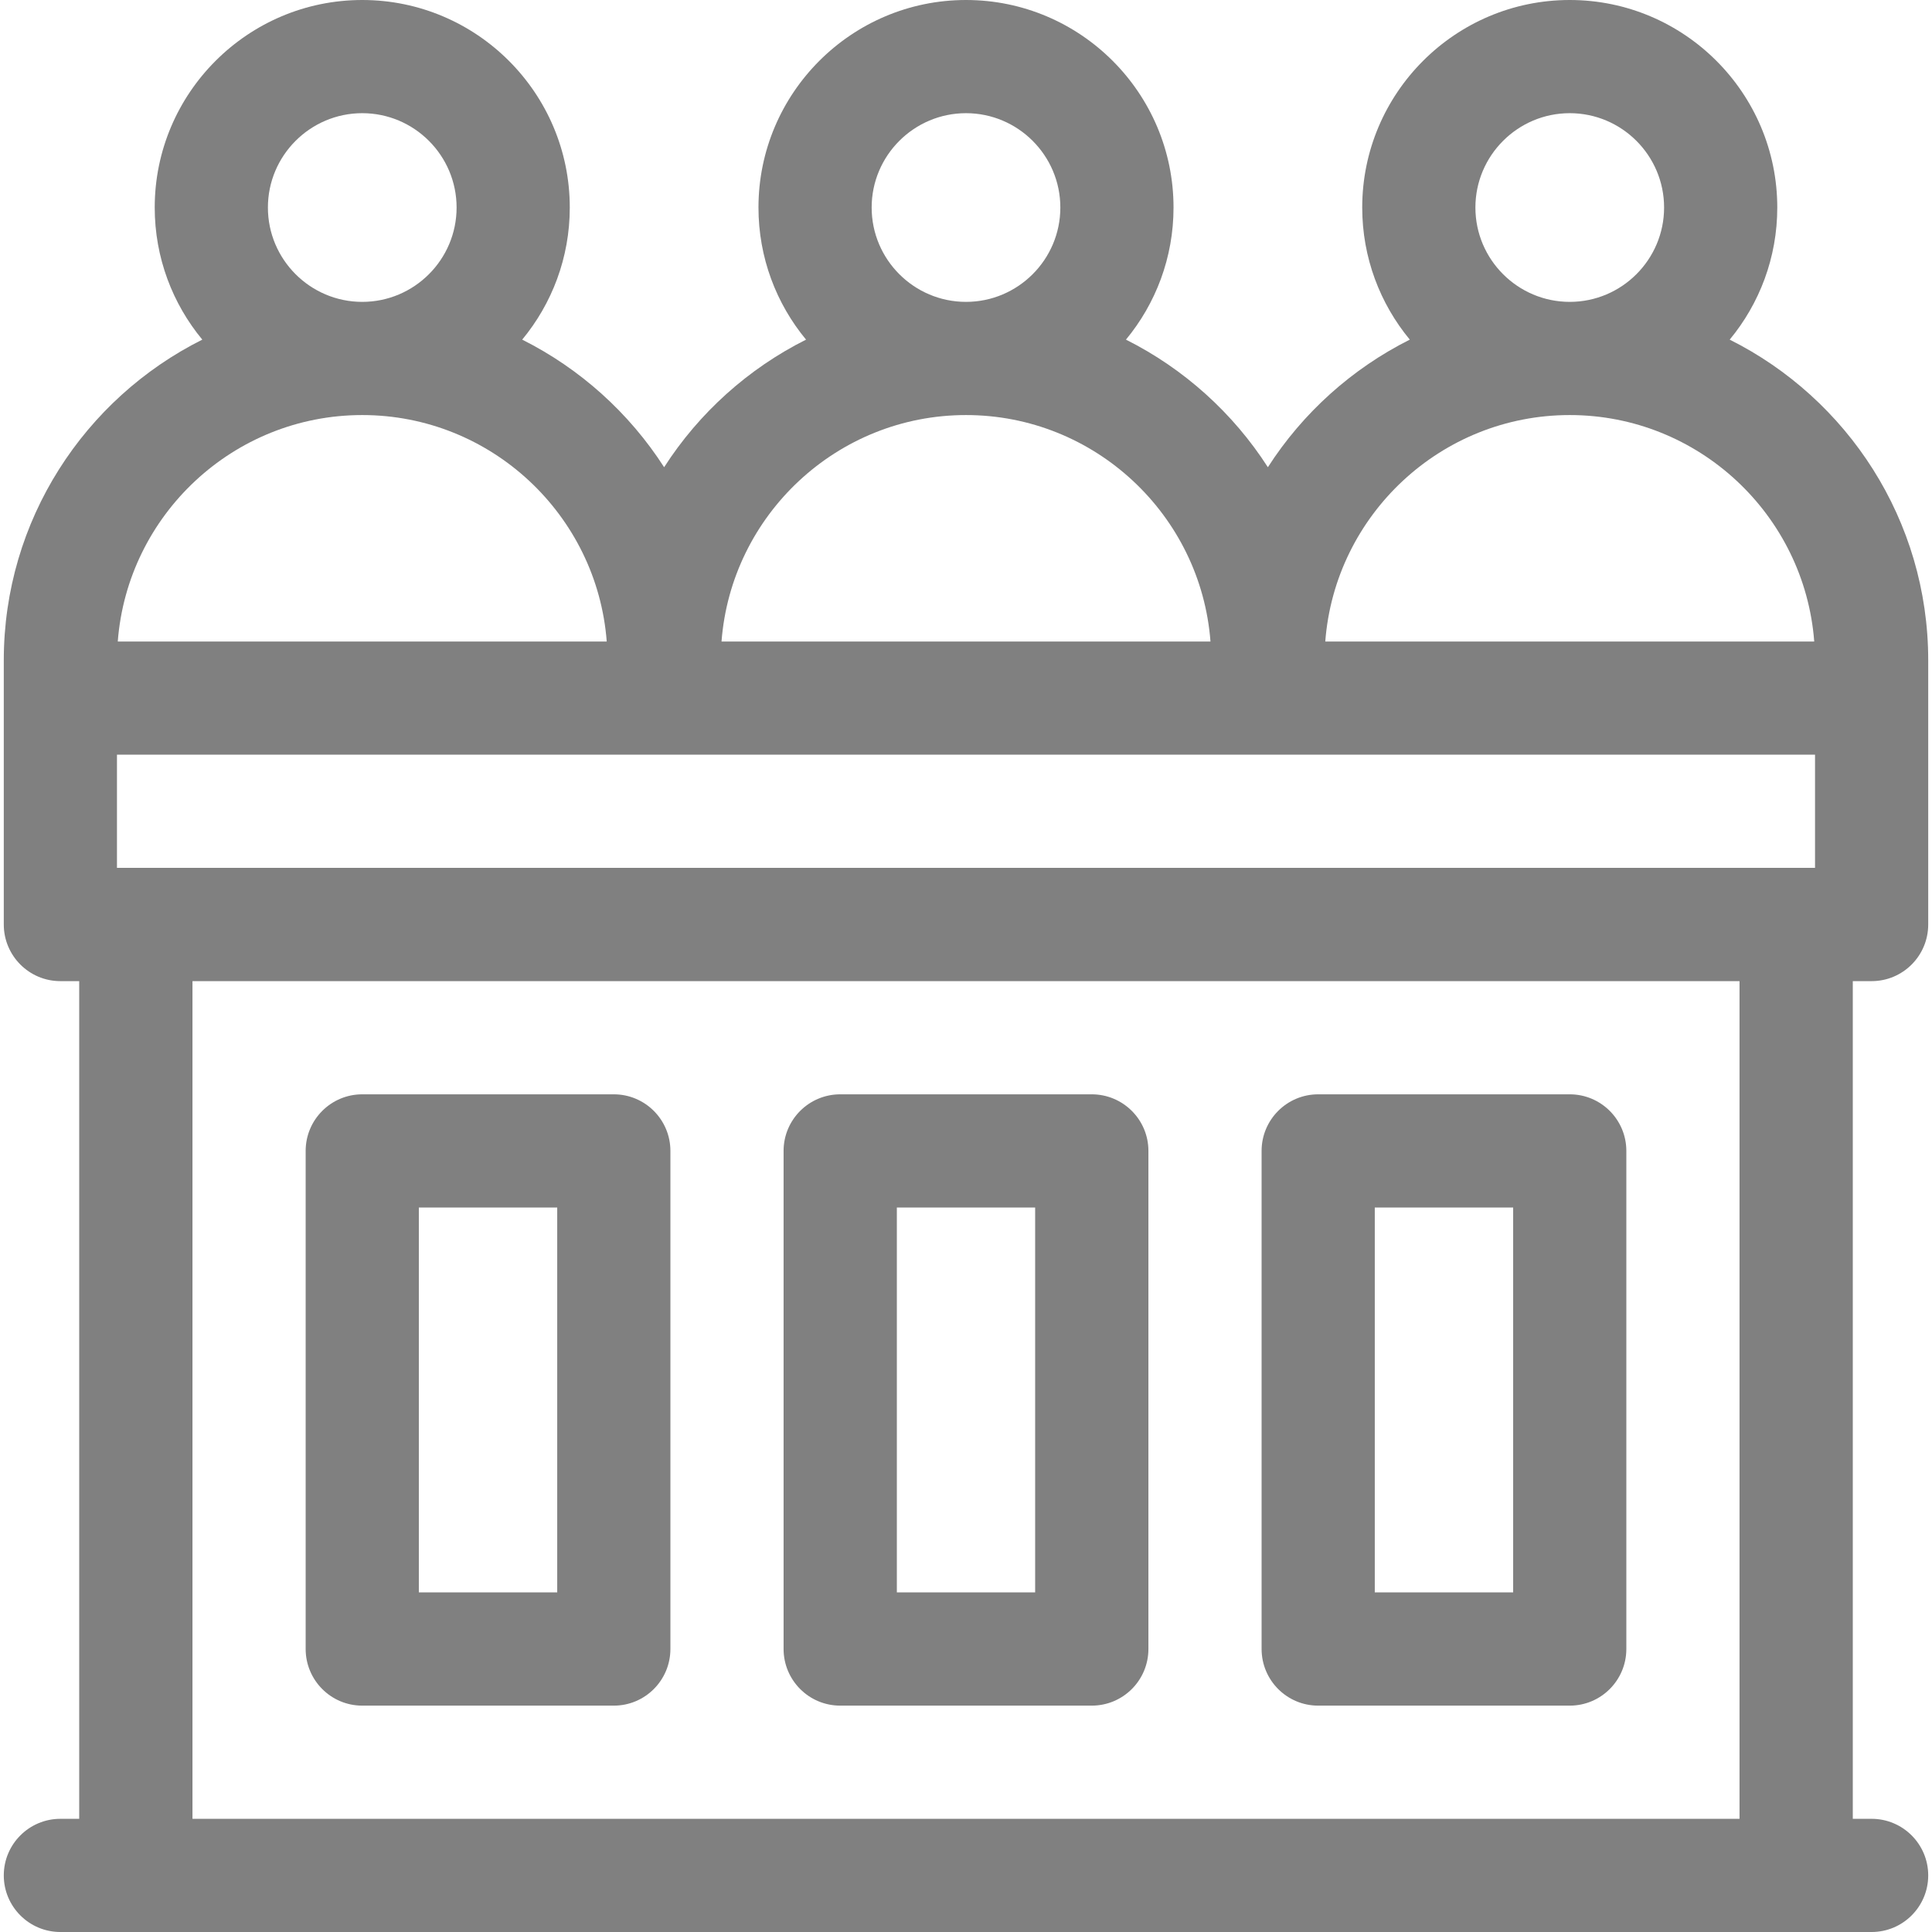 <svg width="24" height="24" viewBox="0 0 24 24" fill="none" xmlns="http://www.w3.org/2000/svg">
<g clip-path="url(#clip0_178_2345)">
<path d="M21.487 4.219C21.856 3.773 22.078 3.201 22.078 2.578C22.078 1.157 20.922 0 19.5 0C18.078 0 16.922 1.157 16.922 2.578C16.922 3.201 17.144 3.773 17.513 4.219C16.793 4.58 16.183 5.13 15.75 5.804C15.317 5.13 14.707 4.58 13.987 4.219C14.356 3.773 14.578 3.201 14.578 2.578C14.578 1.157 13.422 0 12 0C10.578 0 9.422 1.157 9.422 2.578C9.422 3.201 9.644 3.773 10.013 4.219C9.293 4.58 8.683 5.13 8.25 5.804C7.817 5.13 7.207 4.58 6.487 4.219C6.856 3.773 7.078 3.201 7.078 2.578C7.078 1.157 5.922 0 4.5 0C3.078 0 1.922 1.157 1.922 2.578C1.922 3.201 2.144 3.773 2.513 4.219C1.052 4.95 0.047 6.461 0.047 8.203V11.484C0.047 11.873 0.362 12.188 0.75 12.188H0.984V22.594H0.75C0.362 22.594 0.047 22.909 0.047 23.297C0.047 23.685 0.362 24 0.75 24H23.25C23.638 24 23.953 23.685 23.953 23.297C23.953 22.909 23.638 22.594 23.25 22.594H23.016V12.188H23.25C23.638 12.188 23.953 11.873 23.953 11.484V8.203C23.953 6.461 22.948 4.95 21.487 4.219ZM22.547 10.781H1.453V9.375H22.547V10.781ZM18.328 2.578C18.328 1.932 18.854 1.406 19.5 1.406C20.146 1.406 20.672 1.932 20.672 2.578C20.672 3.224 20.146 3.75 19.5 3.75C18.854 3.75 18.328 3.224 18.328 2.578ZM19.5 5.156C21.101 5.156 22.417 6.398 22.537 7.969H16.463C16.583 6.398 17.899 5.156 19.5 5.156ZM10.828 2.578C10.828 1.932 11.354 1.406 12 1.406C12.646 1.406 13.172 1.932 13.172 2.578C13.172 3.224 12.646 3.75 12 3.75C11.354 3.75 10.828 3.224 10.828 2.578ZM12 5.156C13.601 5.156 14.917 6.398 15.037 7.969H8.963C9.083 6.398 10.399 5.156 12 5.156ZM3.328 2.578C3.328 1.932 3.854 1.406 4.5 1.406C5.146 1.406 5.672 1.932 5.672 2.578C5.672 3.224 5.146 3.75 4.5 3.75C3.854 3.75 3.328 3.224 3.328 2.578ZM4.5 5.156C6.101 5.156 7.417 6.398 7.537 7.969H1.463C1.583 6.398 2.899 5.156 4.5 5.156ZM21.609 22.594H2.391V12.188H21.609V22.594Z" fill="#808080"/>
<path d="M10.438 21.188H13.562C13.951 21.188 14.266 20.873 14.266 20.484V14.297C14.266 13.909 13.951 13.594 13.562 13.594H10.438C10.049 13.594 9.734 13.909 9.734 14.297V20.484C9.734 20.873 10.049 21.188 10.438 21.188ZM11.141 15H12.859V19.781H11.141V15Z" fill="#808080"/>
<path d="M4.5 21.188H7.625C8.013 21.188 8.328 20.873 8.328 20.484V14.297C8.328 13.909 8.013 13.594 7.625 13.594H4.5C4.112 13.594 3.797 13.909 3.797 14.297V20.484C3.797 20.873 4.112 21.188 4.5 21.188ZM5.203 15H6.922V19.781H5.203V15Z" fill="#808080"/>
<path d="M16.375 21.188H19.5C19.888 21.188 20.203 20.873 20.203 20.484V14.297C20.203 13.909 19.888 13.594 19.5 13.594H16.375C15.987 13.594 15.672 13.909 15.672 14.297V20.484C15.672 20.873 15.987 21.188 16.375 21.188ZM17.078 15H18.797V19.781H17.078V15Z" fill="#808080"/>
</g>
<defs>
<clipPath id="clip0_178_2345">
<rect width="24" height="24" fill="white"/>
</clipPath>
</defs>
</svg>
